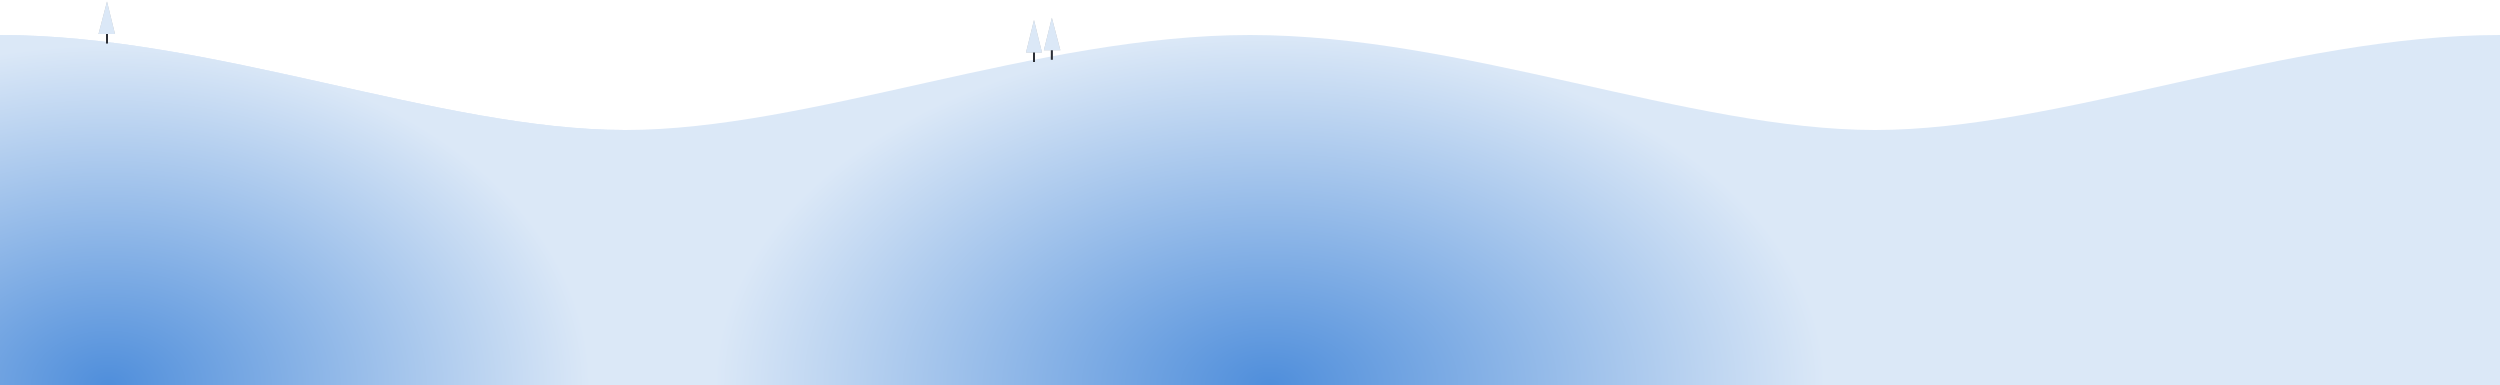 <?xml version="1.0" encoding="UTF-8"?>
<svg width="500px" height="77px" viewBox="0 0 500 77" version="1.1" xmlns="http://www.w3.org/2000/svg" xmlns:xlink="http://www.w3.org/1999/xlink">
    <!-- Generator: Sketch 47.1 (45422) - http://www.bohemiancoding.com/sketch -->
    <title>hills</title>
    <desc>Created with Sketch.</desc>
    <defs>
        <radialGradient cx="50.785%" cy="100%" fx="50.785%" fy="100%" r="100%" gradientTransform="translate(0.508,1),scale(0.14,1),rotate(-90),scale(1,1.59),translate(-0.508,-1)" id="radialGradient-1">
            <stop stop-color="#4F8EDB" offset="0%"></stop>
            <stop stop-color="#DBE8F7" offset="100%"></stop>
        </radialGradient>
        <radialGradient cx="14.479%" cy="100%" fx="14.479%" fy="100%" r="97.06%" gradientTransform="translate(0.145,1),scale(0.488,1),rotate(-90),scale(1,1.359),translate(-0.145,-1)" id="radialGradient-2">
            <stop stop-color="#4F8EDB" offset="0%"></stop>
            <stop stop-color="#DBE8F7" offset="100%"></stop>
        </radialGradient>
    </defs>
    <g id="Page-1" stroke="none" stroke-width="1" fill="none" fill-rule="evenodd">
        <g id="hills" transform="translate(0, -1)" fill-rule="nonzero">
            <path d="M375,27 C338,27 292.5,8 250,8 C207.5,8 162,27 125,27 C88,27 42.5,8 0,8 L0,78 L250,78 L500,78 L500,8 C457.5,8 412,27 375,27 Z" id="Shape" fill="url(#radialGradient-1)"></path>
            <path d="M125,27 C88,27 42.5,8 0,8 L0,78 L125,78 C149.667,44 149.667,27 125,27 Z" id="Shape-Copy" fill="url(#radialGradient-2)"></path>
            <g id="Group-2" transform="translate(19, 1)" fill-opacity="0.5" fill="#000000" opacity="0.5">
                <polygon id="Shape-Copy-4" points="191.373 3.551 189.773 10.051 191.173 10.051 191.173 11.951 191.373 11.951 191.573 11.951 191.573 10.051 193.073 10.051"></polygon>
                <polygon id="Shape-Copy-3" points="187.8 4 186.2 10.5 187.6 10.5 187.6 12.4 187.8 12.4 188 12.4 188 10.5 189.4 10.5"></polygon>
                <polygon id="Shape-Copy-2" points="2.4 0.3 0.7 6.8 2.2 6.8 2.2 8.7 2.4 8.7 2.6 8.7 2.6 6.8 4 6.8"></polygon>
            </g>
            <polygon id="Shape" fill="#DBE8F7" points="210.373 4.551 208.773 11.051 210.173 11.051 210.173 12.951 210.373 12.951 210.573 12.951 210.573 11.051 212.073 11.051"></polygon>
            <polygon id="Shape-Copy-5" fill="#2C2F36" points="210.173 11.051 210.173 12.951 210.373 12.951 210.573 12.951 210.573 11.051"></polygon>
            <polygon id="Shape" fill="#DBE8F7" points="206.8 5 205.2 11.5 206.6 11.5 206.6 13.4 206.8 13.4 207 13.4 207 11.5 208.4 11.5"></polygon>
            <polygon id="Shape-Copy-6" fill="#2C2F36" points="206.6 11.5 206.6 13.4 206.8 13.4 207 13.4 207 11.5"></polygon>
            <polygon id="Shape" fill="#DBE8F7" points="21.4 1.3 19.7 7.8 21.2 7.8 21.2 9.7 21.4 9.7 21.6 9.7 21.6 7.8 23 7.8"></polygon>
            <polygon id="Shape-Copy-7" fill="#2C2F36" points="21.2 7.8 21.2 9.7 21.4 9.7 21.6 9.7 21.6 7.8"></polygon>
        </g>
    </g>
</svg>
